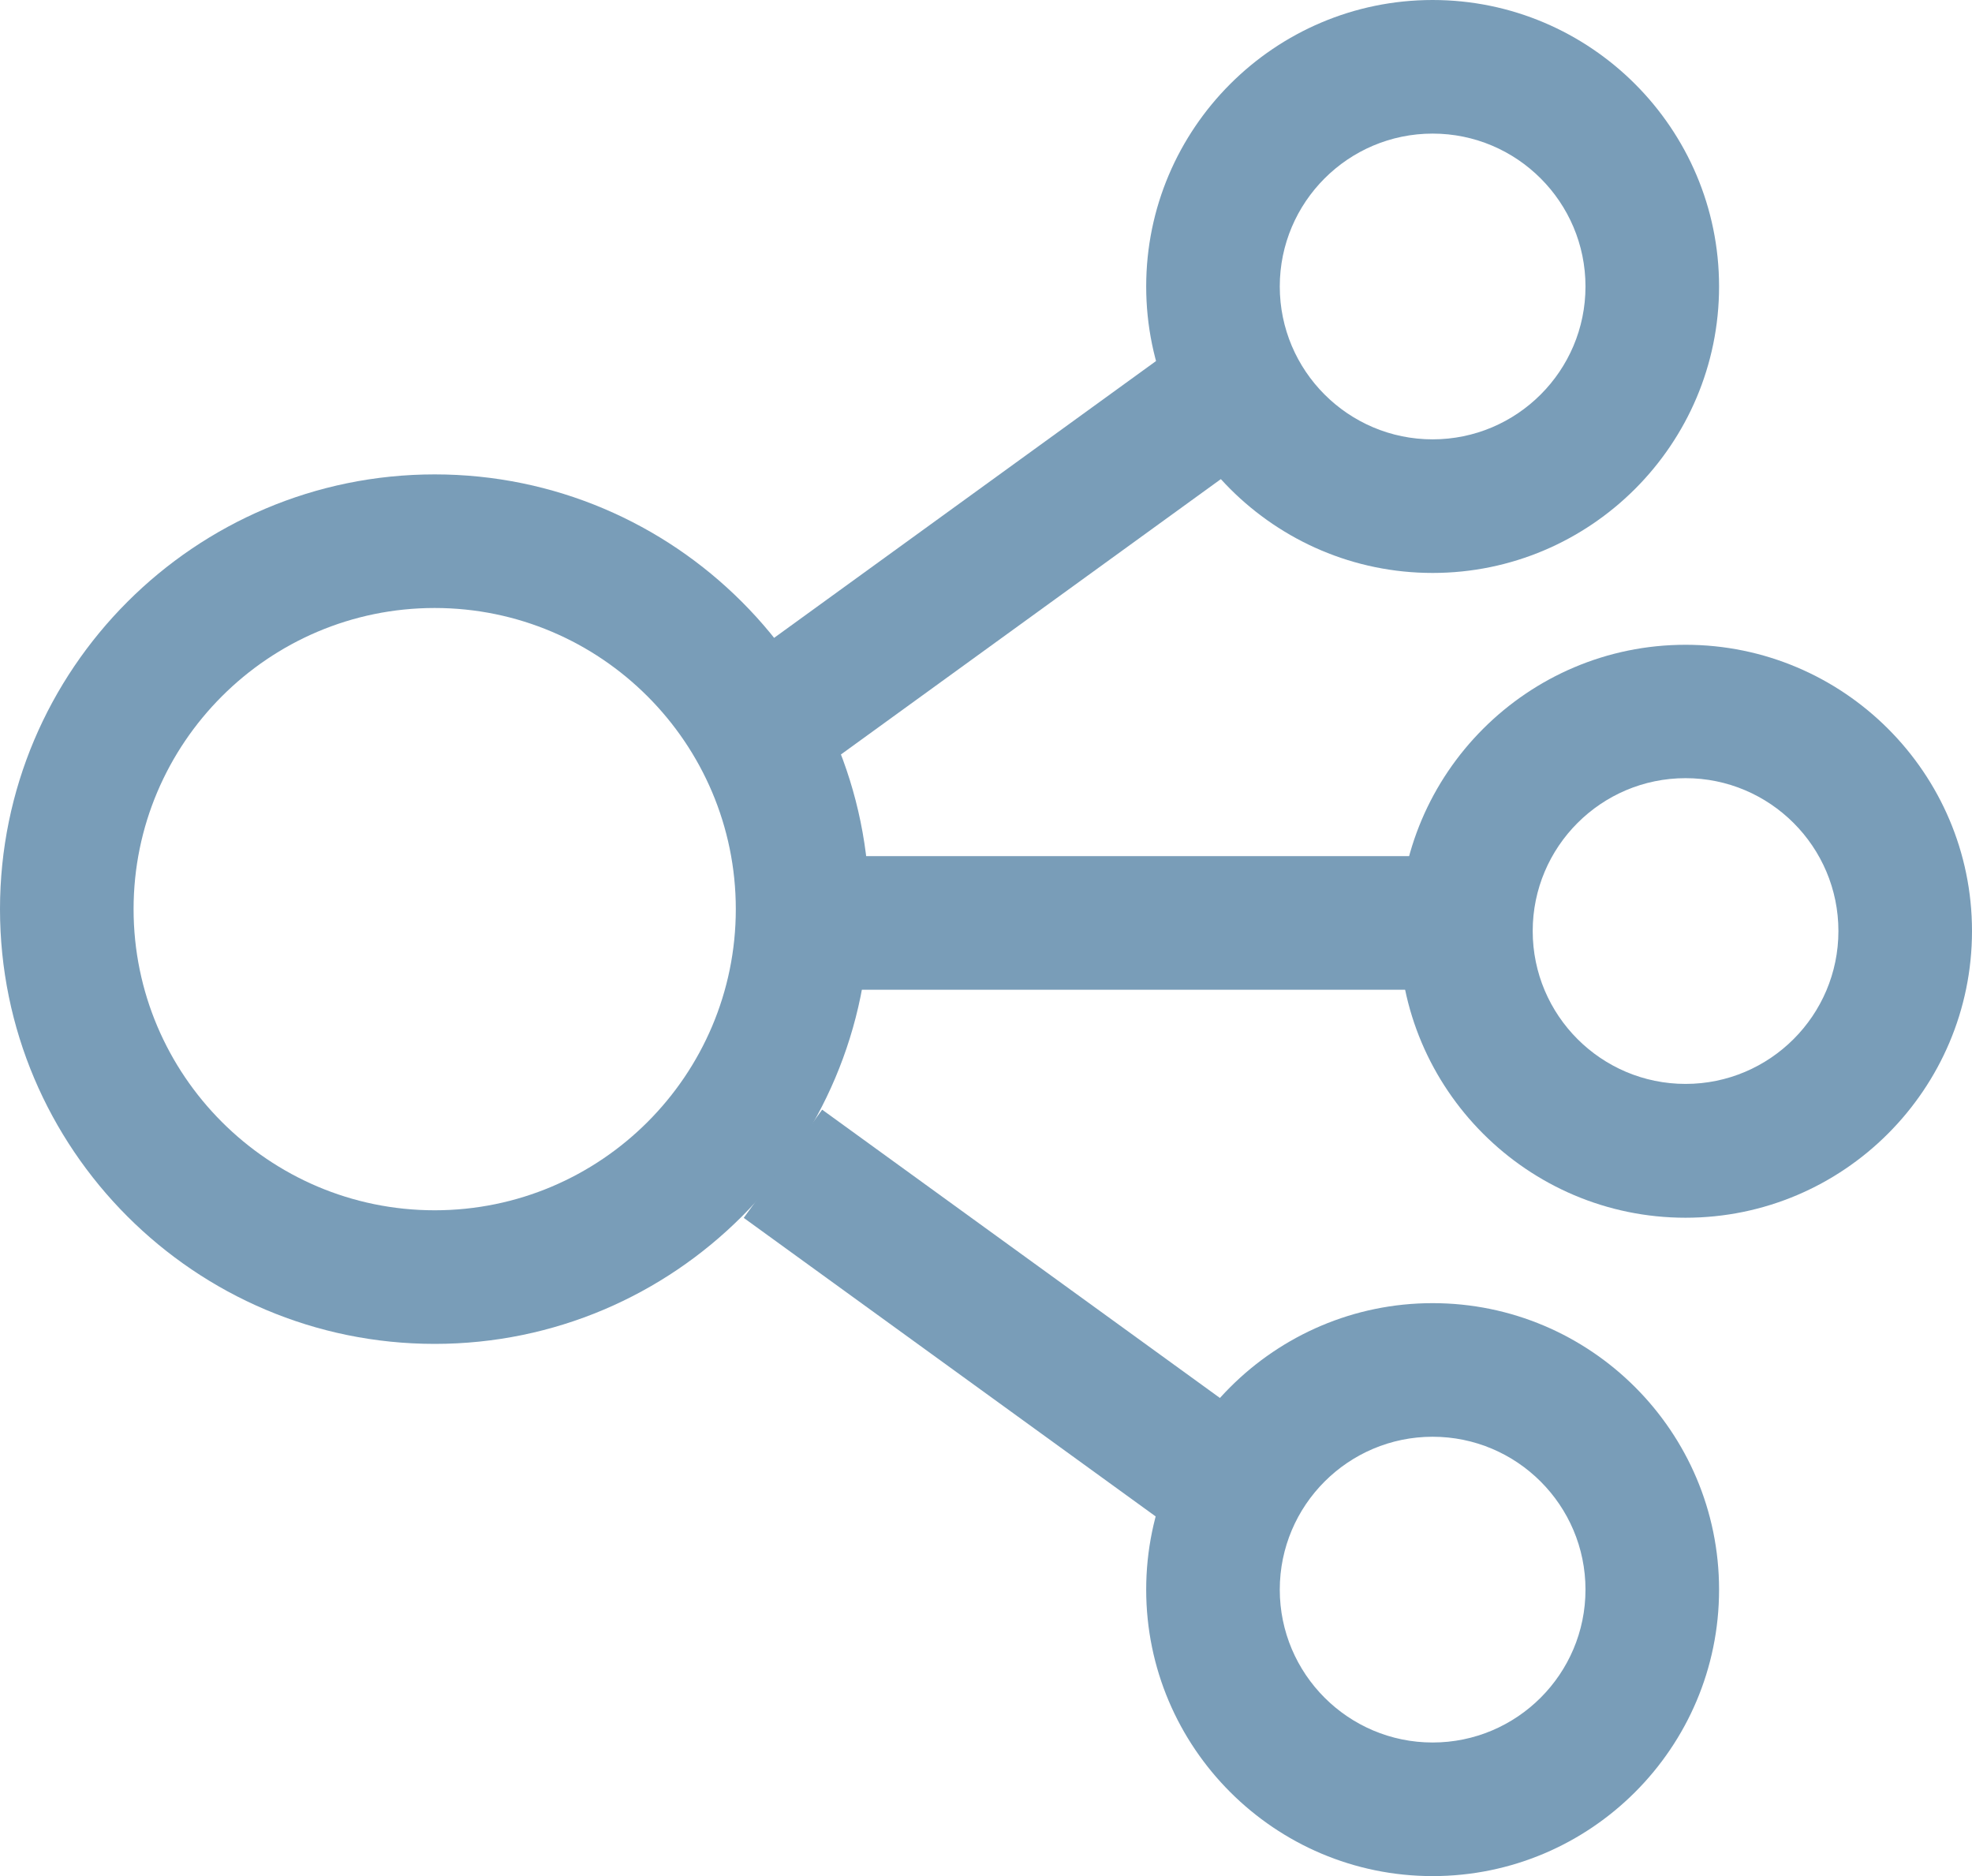 <?xml version="1.0" encoding="utf-8"?>
<!-- Generator: Adobe Illustrator 18.1.1, SVG Export Plug-In . SVG Version: 6.00 Build 0)  -->
<svg version="1.1" id="图层_1" xmlns="http://www.w3.org/2000/svg" xmlns:xlink="http://www.w3.org/1999/xlink" x="0px" y="0px"
	 viewBox="0 0 900.5 856.6" enable-background="new 0 0 900.5 856.6" xml:space="preserve">
<g>
	<path fill="#799DB8" d="M198.5,613.6C89,613.6,0,524.6,0,415.1s89-198.5,198.5-198.5S397,305.7,397,415.1S308,613.6,198.5,613.6z
		 M198.5,277.6C122.7,277.6,61,339.3,61,415.1c0,75.8,61.7,137.5,137.5,137.5S336,491,336,415.1C336,339.3,274.3,277.6,198.5,277.6z
		"/>
	<path fill="#799DB8" d="M654.2,261.6c-72.1,0-130.8-58.7-130.8-130.8S582.1,0,654.2,0S785,58.7,785,130.8S726.3,261.6,654.2,261.6z
		 M654.2,61c-38.5,0-69.8,31.3-69.8,69.8s31.3,69.8,69.8,69.8c38.5,0,69.8-31.3,69.8-69.8S692.7,61,654.2,61z"/>
	<path fill="#799DB8" d="M769.7,556c-72.1,0-130.8-58.7-130.8-130.8s58.7-130.8,130.8-130.8S900.5,353,900.5,425.1
		S841.9,556,769.7,556z M769.7,355.3c-38.5,0-69.8,31.3-69.8,69.8c0,38.5,31.3,69.8,69.8,69.8c38.5,0,69.8-31.3,69.8-69.8
		C839.5,386.6,808.2,355.3,769.7,355.3z"/>
	
		<rect x="440.7" y="103.3" transform="matrix(0.587 0.81 -0.81 0.587 391.916 -281.048)" fill="#799DB8" width="61" height="280.1"/>
	<path fill="#799DB8" d="M654.2,856.6c-72.1,0-130.8-58.7-130.8-130.8S582.1,595,654.2,595S785,653.6,785,725.8
		S726.3,856.6,654.2,856.6z M654.2,656c-38.5,0-69.8,31.3-69.8,69.8c0,38.5,31.3,69.8,69.8,69.8c38.5,0,69.8-31.3,69.8-69.8
		C724,687.3,692.7,656,654.2,656z"/>
	
		<rect x="331.2" y="582.8" transform="matrix(0.81 0.587 -0.587 0.81 449.26 -159.825)" fill="#799DB8" width="280.1" height="61"/>
	<rect x="381" y="390.9" fill="#799DB8" width="297" height="61"/>
</g>
<rect fill="none" width="900.5" height="856.6"/>
</svg>
